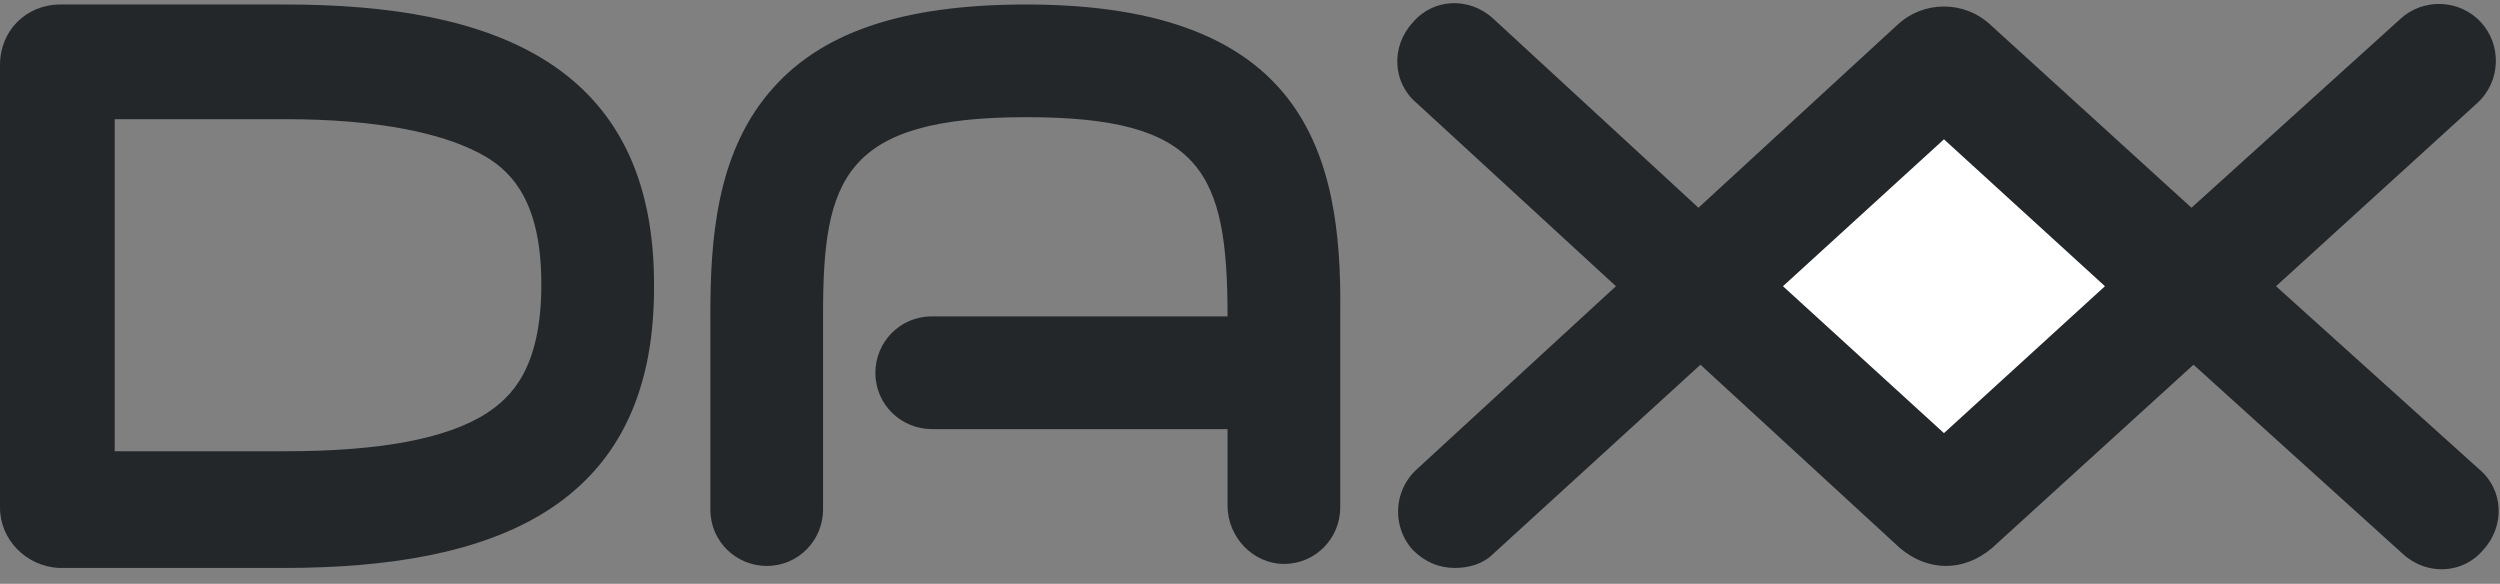 <svg width="167" height="39" viewBox="0 0 167 39" fill="none" xmlns="http://www.w3.org/2000/svg">
<rect x="0" y="0" width="167" height="39" fill="#808080" stroke="none"/>
<path d="M68.557 0.3C60.223 0.3 54.712 2.182 51.351 6.214C47.856 10.382 47.452 16.027 47.452 21.001V34.041C47.452 36.192 49.2 37.805 51.216 37.805C53.367 37.805 54.98 36.057 54.98 34.041V21.001C54.98 11.995 56.325 7.827 68.557 7.827C80.253 7.827 82 11.457 82 21.136H62.239C60.089 21.136 58.475 22.883 58.475 24.9C58.475 27.05 60.223 28.664 62.239 28.664H82C82 31.083 82 32.428 82 33.772C82 35.923 83.748 37.67 85.764 37.67C87.915 37.67 89.528 35.923 89.528 33.906C89.528 31.083 89.528 24.9 89.528 20.867C89.662 10.247 87.108 0.3 68.557 0.3Z" fill="#24272A"/>
<path d="M32.531 27.588C29.843 29.336 25.272 30.143 19.089 30.143C15.459 30.143 11.292 30.143 7.662 30.143V7.962H19.089C25.272 7.962 29.843 8.903 32.531 10.516C34.279 11.592 36.161 13.608 36.161 18.985C36.161 24.631 34.145 26.513 32.531 27.588ZM19.089 0.3H4.033C1.748 0.3 0 2.047 0 4.333V33.907C0 36.057 1.748 37.805 3.898 37.939C7.797 37.939 13.98 37.939 18.954 37.939C32.8 37.939 43.689 34.041 43.689 19.254C43.823 4.198 32.8 0.3 19.089 0.3Z" fill="#24272A"/>
<path d="M129.856 29.336L118.699 19.119L129.856 8.903L141.148 19.119L129.856 29.336Z" fill="white"/>
<path d="M129.856 28.933L119.102 19.119L129.856 9.306L140.61 19.119L129.856 28.933ZM152.037 19.119L165.479 6.887C167.092 5.408 167.092 2.988 165.748 1.509C164.269 -0.104 161.85 -0.104 160.371 1.241L146.391 13.877L132.948 1.644C131.2 0.031 128.512 0.031 126.764 1.644L113.456 13.877L99.744 1.241C98.131 -0.238 95.712 -0.104 94.367 1.509C92.889 3.123 93.023 5.542 94.636 6.887L107.944 19.119L94.636 31.352C93.023 32.831 93.023 35.251 94.367 36.729C95.174 37.536 96.115 37.939 97.19 37.939C98.131 37.939 99.072 37.67 99.744 36.998L113.59 24.362L126.899 36.595C127.84 37.401 128.915 37.805 129.991 37.805C131.066 37.805 132.141 37.401 133.082 36.595L146.525 24.362L160.505 36.998C162.119 38.477 164.538 38.343 165.883 36.729C167.361 35.116 167.227 32.697 165.614 31.352L152.037 19.119Z" fill="#24272A"/>
</svg>
